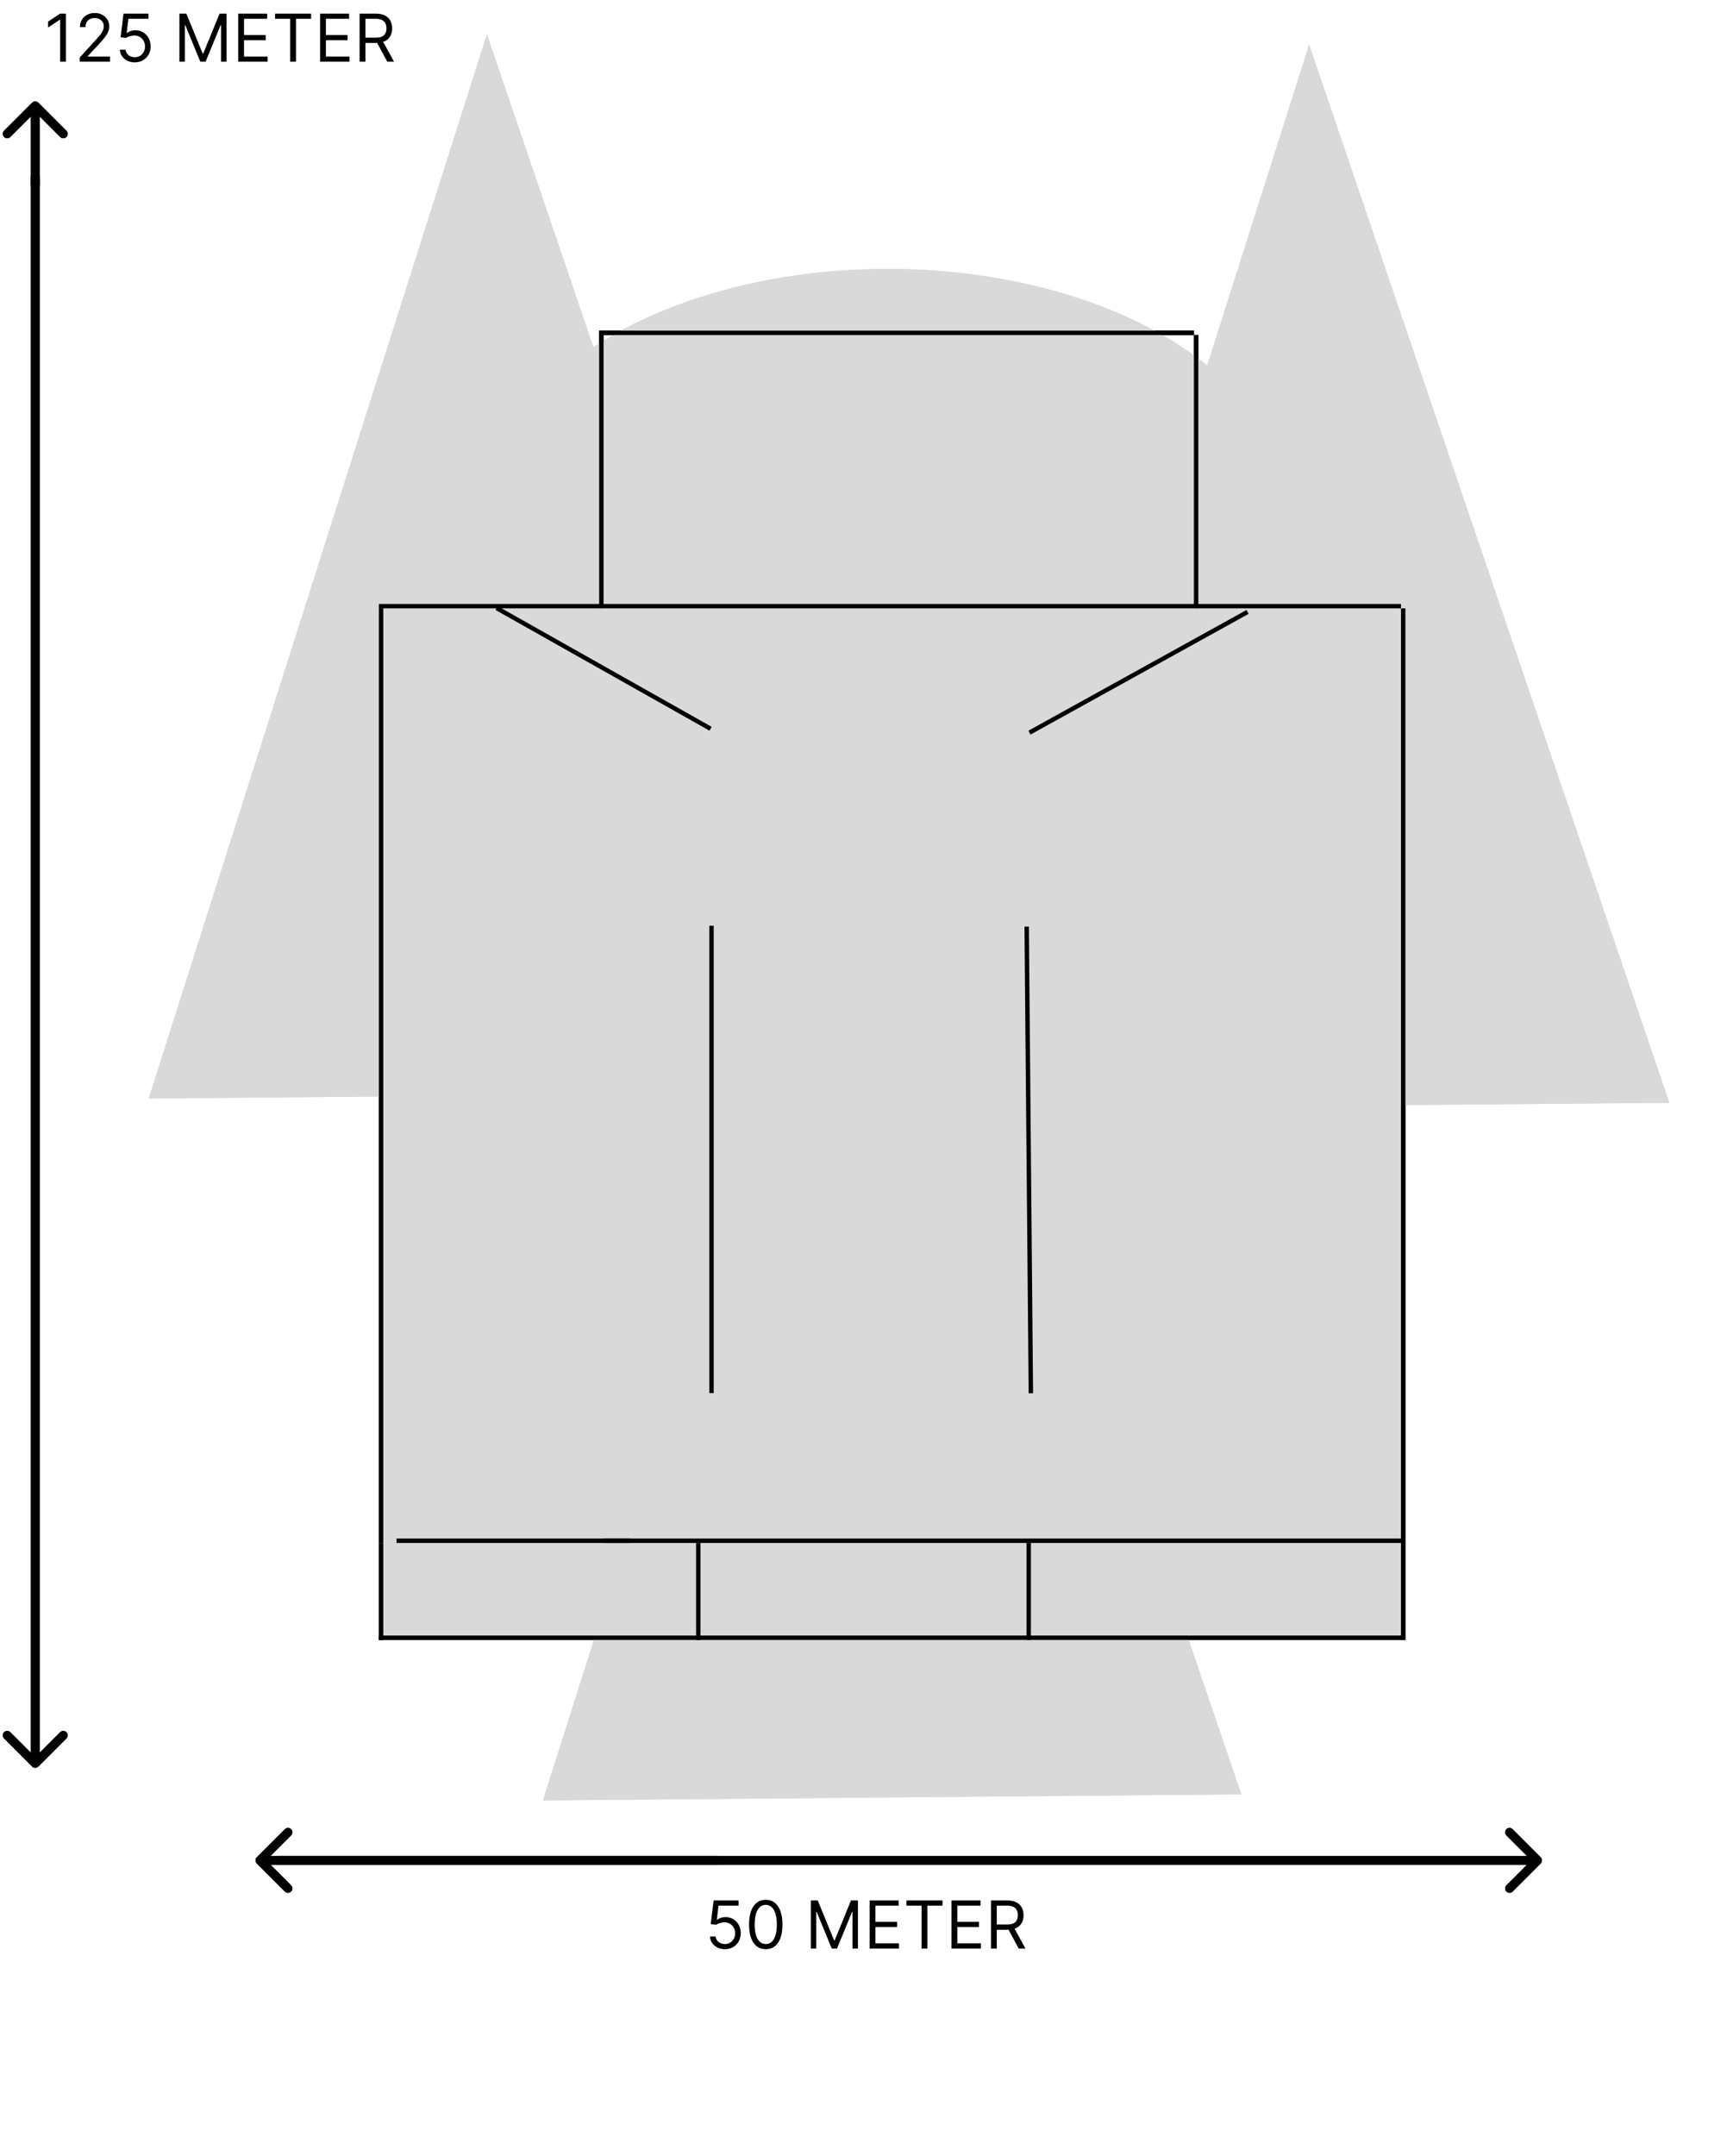 <svg width="392" height="489" viewBox="0 0 392 489" fill="none" xmlns="http://www.w3.org/2000/svg">
<path d="M110.523 7.794L192.275 247.814L33.753 249.19L110.523 7.794Z" fill="#D9D9D9"/>
<path d="M297.156 10.136L378.908 250.155L220.386 251.531L297.156 10.136Z" fill="#D9D9D9"/>
<path d="M200.004 167.012L281.756 407.031L123.234 408.407L200.004 167.012Z" fill="#D9D9D9"/>
<rect x="86" y="96" width="232" height="276" fill="#D9D9D9"/>
<ellipse cx="201.5" cy="115.5" rx="90.5" ry="54.5" fill="#D9D9D9"/>
<line x1="86" y1="137.5" x2="318" y2="137.5" stroke="black"/>
<line x1="161.5" y1="210" x2="161.5" y2="316" stroke="black"/>
<line y1="-0.5" x2="105.852" y2="-0.5" transform="matrix(0.009 1 -1 0.009 232.536 210.19)" stroke="black"/>
<line y1="-0.5" x2="55.771" y2="-0.5" transform="matrix(0.871 0.491 -0.469 0.883 112.479 138.365)" stroke="black"/>
<line y1="-0.5" x2="56.571" y2="-0.5" transform="matrix(-0.875 0.484 -0.462 -0.887 282.941 138.365)" stroke="black"/>
<line x1="86.5" y1="138" x2="86.5" y2="350" stroke="black"/>
<line x1="318.5" y1="138" x2="318.5" y2="350" stroke="black"/>
<line x1="137" y1="349.5" x2="318" y2="349.5" stroke="black"/>
<line x1="90" y1="349.5" x2="143" y2="349.5" stroke="black"/>
<line x1="136.5" y1="76" x2="136.5" y2="138" stroke="black"/>
<line x1="136" y1="75.5" x2="271" y2="75.5" stroke="black"/>
<line x1="271.5" y1="76" x2="271.5" y2="138" stroke="black"/>
<line x1="86.5" y1="350" x2="86.5" y2="372" stroke="black"/>
<line x1="86" y1="371.5" x2="318" y2="371.5" stroke="black"/>
<line x1="318.5" y1="350" x2="318.5" y2="372" stroke="black"/>
<path d="M7.293 400.707C7.683 401.098 8.317 401.098 8.707 400.707L15.071 394.343C15.462 393.953 15.462 393.319 15.071 392.929C14.681 392.538 14.047 392.538 13.657 392.929L8 398.586L2.343 392.929C1.953 392.538 1.319 392.538 0.929 392.929C0.538 393.319 0.538 393.953 0.929 394.343L7.293 400.707ZM7 40L7 400H9L9 40H7Z" fill="black"/>
<path d="M349.707 422.707C350.098 422.317 350.098 421.683 349.707 421.293L343.343 414.929C342.953 414.538 342.319 414.538 341.929 414.929C341.538 415.319 341.538 415.953 341.929 416.343L347.586 422L341.929 427.657C341.538 428.047 341.538 428.681 341.929 429.071C342.319 429.462 342.953 429.462 343.343 429.071L349.707 422.707ZM63 423H349V421H63V423Z" fill="black"/>
<path d="M58.293 421.293C57.902 421.683 57.902 422.317 58.293 422.707L64.657 429.071C65.047 429.462 65.68 429.462 66.071 429.071C66.462 428.681 66.462 428.047 66.071 427.657L60.414 422L66.071 416.343C66.462 415.953 66.462 415.319 66.071 414.929C65.68 414.538 65.047 414.538 64.657 414.929L58.293 421.293ZM163 421H59V423H163V421Z" fill="black"/>
<path d="M8.707 23.293C8.317 22.902 7.683 22.902 7.293 23.293L0.929 29.657C0.538 30.047 0.538 30.68 0.929 31.071C1.319 31.462 1.953 31.462 2.343 31.071L8 25.414L13.657 31.071C14.047 31.462 14.681 31.462 15.071 31.071C15.462 30.68 15.462 30.047 15.071 29.657L8.707 23.293ZM9 42L9 24H7L7 42H9Z" fill="black"/>
<path d="M14.964 3.091V14H13.643V4.476H13.579L10.916 6.244V4.902L13.643 3.091H14.964ZM18.102 14V13.041L21.703 9.099C22.125 8.638 22.473 8.237 22.747 7.896C23.02 7.551 23.223 7.228 23.354 6.926C23.489 6.621 23.556 6.301 23.556 5.967C23.556 5.584 23.464 5.252 23.279 4.971C23.098 4.691 22.85 4.474 22.534 4.321C22.218 4.169 21.863 4.092 21.468 4.092C21.049 4.092 20.684 4.179 20.371 4.353C20.062 4.524 19.822 4.763 19.652 5.072C19.485 5.381 19.402 5.744 19.402 6.159H18.145C18.145 5.52 18.292 4.959 18.587 4.476C18.881 3.993 19.283 3.616 19.791 3.347C20.302 3.077 20.875 2.942 21.511 2.942C22.15 2.942 22.717 3.077 23.21 3.347C23.704 3.616 24.091 3.98 24.371 4.439C24.652 4.897 24.792 5.406 24.792 5.967C24.792 6.369 24.72 6.761 24.574 7.145C24.432 7.524 24.183 7.949 23.828 8.418C23.477 8.883 22.988 9.451 22.363 10.122L19.913 12.743V12.828H24.984V14H18.102ZM30.593 14.149C29.968 14.149 29.405 14.025 28.904 13.776C28.404 13.528 28.003 13.187 27.701 12.754C27.399 12.32 27.234 11.827 27.205 11.273H28.484C28.533 11.766 28.757 12.175 29.155 12.498C29.556 12.818 30.035 12.977 30.593 12.977C31.041 12.977 31.438 12.873 31.786 12.663C32.138 12.454 32.413 12.166 32.612 11.8C32.814 11.431 32.916 11.014 32.916 10.548C32.916 10.072 32.811 9.648 32.601 9.275C32.395 8.899 32.111 8.602 31.749 8.386C31.387 8.169 30.973 8.059 30.508 8.055C30.174 8.052 29.831 8.103 29.48 8.21C29.128 8.313 28.839 8.446 28.611 8.609L27.376 8.46L28.036 3.091H33.704V4.263H29.144L28.761 7.48H28.825C29.048 7.303 29.329 7.155 29.666 7.038C30.004 6.921 30.355 6.862 30.721 6.862C31.389 6.862 31.983 7.022 32.505 7.342C33.031 7.658 33.443 8.091 33.741 8.641C34.043 9.192 34.194 9.82 34.194 10.527C34.194 11.223 34.038 11.845 33.725 12.391C33.416 12.935 32.99 13.364 32.447 13.68C31.903 13.993 31.285 14.149 30.593 14.149ZM40.72 3.091H42.297L46.005 12.146H46.132L49.84 3.091H51.416V14H50.181V5.712H50.074L46.665 14H45.472L42.063 5.712H41.956V14H40.72V3.091ZM54.065 14V3.091H60.649V4.263H55.386V7.949H60.308V9.121H55.386V12.828H60.734V14H54.065ZM62.433 4.263V3.091H70.615V4.263H67.185V14H65.864V4.263H62.433ZM72.654 14V3.091H79.238V4.263H73.975V7.949H78.897V9.121H73.975V12.828H79.323V14H72.654ZM81.619 14V3.091H85.305C86.157 3.091 86.857 3.237 87.404 3.528C87.951 3.815 88.355 4.211 88.618 4.716C88.881 5.22 89.012 5.793 89.012 6.436C89.012 7.079 88.881 7.649 88.618 8.146C88.355 8.643 87.952 9.034 87.409 9.318C86.866 9.598 86.171 9.739 85.326 9.739H82.343V8.545H85.284C85.866 8.545 86.335 8.46 86.69 8.29C87.049 8.119 87.308 7.878 87.468 7.565C87.631 7.249 87.713 6.873 87.713 6.436C87.713 5.999 87.631 5.618 87.468 5.291C87.304 4.964 87.043 4.712 86.685 4.534C86.326 4.353 85.852 4.263 85.262 4.263H82.94V14H81.619ZM86.754 9.099L89.439 14H87.904L85.262 9.099H86.754Z" fill="black"/>
<line x1="158.5" y1="350" x2="158.5" y2="372" stroke="black"/>
<line x1="233.5" y1="350" x2="233.5" y2="372" stroke="black"/>
<path d="M110.523 7.794L192.275 247.814L33.753 249.19L110.523 7.794Z" fill="#D9D9D9"/>
<path d="M297.156 10.136L378.908 250.155L220.386 251.531L297.156 10.136Z" fill="#D9D9D9"/>
<path d="M200.004 167.012L281.756 407.031L123.234 408.407L200.004 167.012Z" fill="#D9D9D9"/>
<rect x="86" y="96" width="232" height="276" fill="#D9D9D9"/>
<ellipse cx="201.5" cy="115.5" rx="90.5" ry="54.5" fill="#D9D9D9"/>
<line x1="86" y1="137.5" x2="318" y2="137.5" stroke="black"/>
<line x1="161.5" y1="210" x2="161.5" y2="316" stroke="black"/>
<line y1="-0.5" x2="105.852" y2="-0.5" transform="matrix(0.009 1 -1 0.009 232.536 210.19)" stroke="black"/>
<line y1="-0.5" x2="55.771" y2="-0.5" transform="matrix(0.871 0.491 -0.469 0.883 112.479 138.365)" stroke="black"/>
<line y1="-0.5" x2="56.571" y2="-0.5" transform="matrix(-0.875 0.484 -0.462 -0.887 282.941 138.365)" stroke="black"/>
<line x1="86.5" y1="138" x2="86.5" y2="350" stroke="black"/>
<line x1="318.5" y1="138" x2="318.5" y2="350" stroke="black"/>
<line x1="137" y1="349.5" x2="318" y2="349.5" stroke="black"/>
<line x1="90" y1="349.5" x2="143" y2="349.5" stroke="black"/>
<line x1="136.5" y1="76" x2="136.5" y2="138" stroke="black"/>
<line x1="136" y1="75.5" x2="271" y2="75.5" stroke="black"/>
<line x1="271.5" y1="76" x2="271.5" y2="138" stroke="black"/>
<line x1="86.5" y1="350" x2="86.5" y2="372" stroke="black"/>
<line x1="86" y1="371.5" x2="318" y2="371.5" stroke="black"/>
<line x1="318.5" y1="350" x2="318.5" y2="372" stroke="black"/>
<path d="M7.293 400.707C7.683 401.098 8.317 401.098 8.707 400.707L15.071 394.343C15.462 393.953 15.462 393.319 15.071 392.929C14.681 392.538 14.047 392.538 13.657 392.929L8 398.586L2.343 392.929C1.953 392.538 1.319 392.538 0.929 392.929C0.538 393.319 0.538 393.953 0.929 394.343L7.293 400.707ZM7 40L7 400H9L9 40H7Z" fill="black"/>
<path d="M349.707 422.707C350.098 422.317 350.098 421.683 349.707 421.293L343.343 414.929C342.953 414.538 342.319 414.538 341.929 414.929C341.538 415.319 341.538 415.953 341.929 416.343L347.586 422L341.929 427.657C341.538 428.047 341.538 428.681 341.929 429.071C342.319 429.462 342.953 429.462 343.343 429.071L349.707 422.707ZM63 423H349V421H63V423Z" fill="black"/>
<path d="M58.293 421.293C57.902 421.683 57.902 422.317 58.293 422.707L64.657 429.071C65.047 429.462 65.68 429.462 66.071 429.071C66.462 428.681 66.462 428.047 66.071 427.657L60.414 422L66.071 416.343C66.462 415.953 66.462 415.319 66.071 414.929C65.68 414.538 65.047 414.538 64.657 414.929L58.293 421.293ZM163 421H59V423H163V421Z" fill="black"/>
<path d="M8.707 23.293C8.317 22.902 7.683 22.902 7.293 23.293L0.929 29.657C0.538 30.047 0.538 30.68 0.929 31.071C1.319 31.462 1.953 31.462 2.343 31.071L8 25.414L13.657 31.071C14.047 31.462 14.681 31.462 15.071 31.071C15.462 30.68 15.462 30.047 15.071 29.657L8.707 23.293ZM9 42L9 24H7L7 42H9Z" fill="black"/>
<path d="M164.538 442.149C163.913 442.149 163.35 442.025 162.85 441.776C162.349 441.528 161.948 441.187 161.646 440.754C161.344 440.32 161.179 439.827 161.151 439.273H162.429C162.479 439.766 162.702 440.175 163.1 440.498C163.501 440.817 163.981 440.977 164.538 440.977C164.986 440.977 165.384 440.873 165.732 440.663C166.083 440.453 166.358 440.166 166.557 439.8C166.76 439.431 166.861 439.013 166.861 438.548C166.861 438.072 166.756 437.648 166.547 437.275C166.341 436.899 166.056 436.602 165.694 436.386C165.332 436.169 164.918 436.059 164.453 436.055C164.119 436.052 163.777 436.103 163.425 436.21C163.074 436.313 162.784 436.446 162.557 436.609L161.321 436.46L161.982 431.091H167.649V432.263H163.089L162.706 435.48H162.77C162.994 435.303 163.274 435.155 163.612 435.038C163.949 434.921 164.3 434.862 164.666 434.862C165.334 434.862 165.929 435.022 166.451 435.342C166.976 435.658 167.388 436.091 167.686 436.641C167.988 437.192 168.139 437.82 168.139 438.527C168.139 439.223 167.983 439.844 167.67 440.391C167.362 440.935 166.935 441.364 166.392 441.68C165.849 441.993 165.231 442.149 164.538 442.149ZM173.813 442.149C173.011 442.149 172.327 441.931 171.763 441.494C171.198 441.054 170.767 440.416 170.468 439.582C170.17 438.744 170.021 437.732 170.021 436.545C170.021 435.366 170.17 434.36 170.468 433.525C170.77 432.687 171.203 432.048 171.768 431.608C172.336 431.164 173.018 430.942 173.813 430.942C174.609 430.942 175.289 431.164 175.854 431.608C176.422 432.048 176.855 432.687 177.153 433.525C177.455 434.36 177.606 435.366 177.606 436.545C177.606 437.732 177.457 438.744 177.159 439.582C176.86 440.416 176.429 441.054 175.864 441.494C175.3 441.931 174.616 442.149 173.813 442.149ZM173.813 440.977C174.609 440.977 175.227 440.594 175.667 439.827C176.108 439.06 176.328 437.966 176.328 436.545C176.328 435.601 176.226 434.797 176.024 434.132C175.825 433.468 175.538 432.962 175.161 432.614C174.788 432.266 174.339 432.092 173.813 432.092C173.025 432.092 172.409 432.481 171.965 433.259C171.521 434.033 171.299 435.129 171.299 436.545C171.299 437.49 171.399 438.293 171.598 438.953C171.796 439.614 172.082 440.116 172.455 440.461C172.832 440.805 173.284 440.977 173.813 440.977ZM184.041 431.091H185.617L189.325 440.146H189.453L193.16 431.091H194.737V442H193.501V433.712H193.394L189.985 442H188.792L185.383 433.712H185.277V442H184.041V431.091ZM197.385 442V431.091H203.969V432.263H198.706V435.949H203.628V437.121H198.706V440.828H204.055V442H197.385ZM205.754 432.263V431.091H213.936V432.263H210.505V442H209.184V432.263H205.754ZM215.974 442V431.091H222.558V432.263H217.295V435.949H222.217V437.121H217.295V440.828H222.643V442H215.974ZM224.939 442V431.091H228.625C229.478 431.091 230.177 431.237 230.724 431.528C231.271 431.815 231.676 432.211 231.938 432.716C232.201 433.22 232.333 433.793 232.333 434.436C232.333 435.079 232.201 435.649 231.938 436.146C231.676 436.643 231.273 437.034 230.729 437.318C230.186 437.598 229.492 437.739 228.647 437.739H225.664V436.545H228.604C229.186 436.545 229.655 436.46 230.01 436.29C230.369 436.119 230.628 435.878 230.788 435.565C230.951 435.249 231.033 434.873 231.033 434.436C231.033 433.999 230.951 433.618 230.788 433.291C230.625 432.964 230.364 432.712 230.005 432.534C229.646 432.353 229.172 432.263 228.583 432.263H226.26V442H224.939ZM230.074 437.099L232.759 442H231.225L228.583 437.099H230.074Z" fill="black"/>
<line x1="158.5" y1="350" x2="158.5" y2="372" stroke="black"/>
<line x1="233.5" y1="350" x2="233.5" y2="372" stroke="black"/>
</svg>
